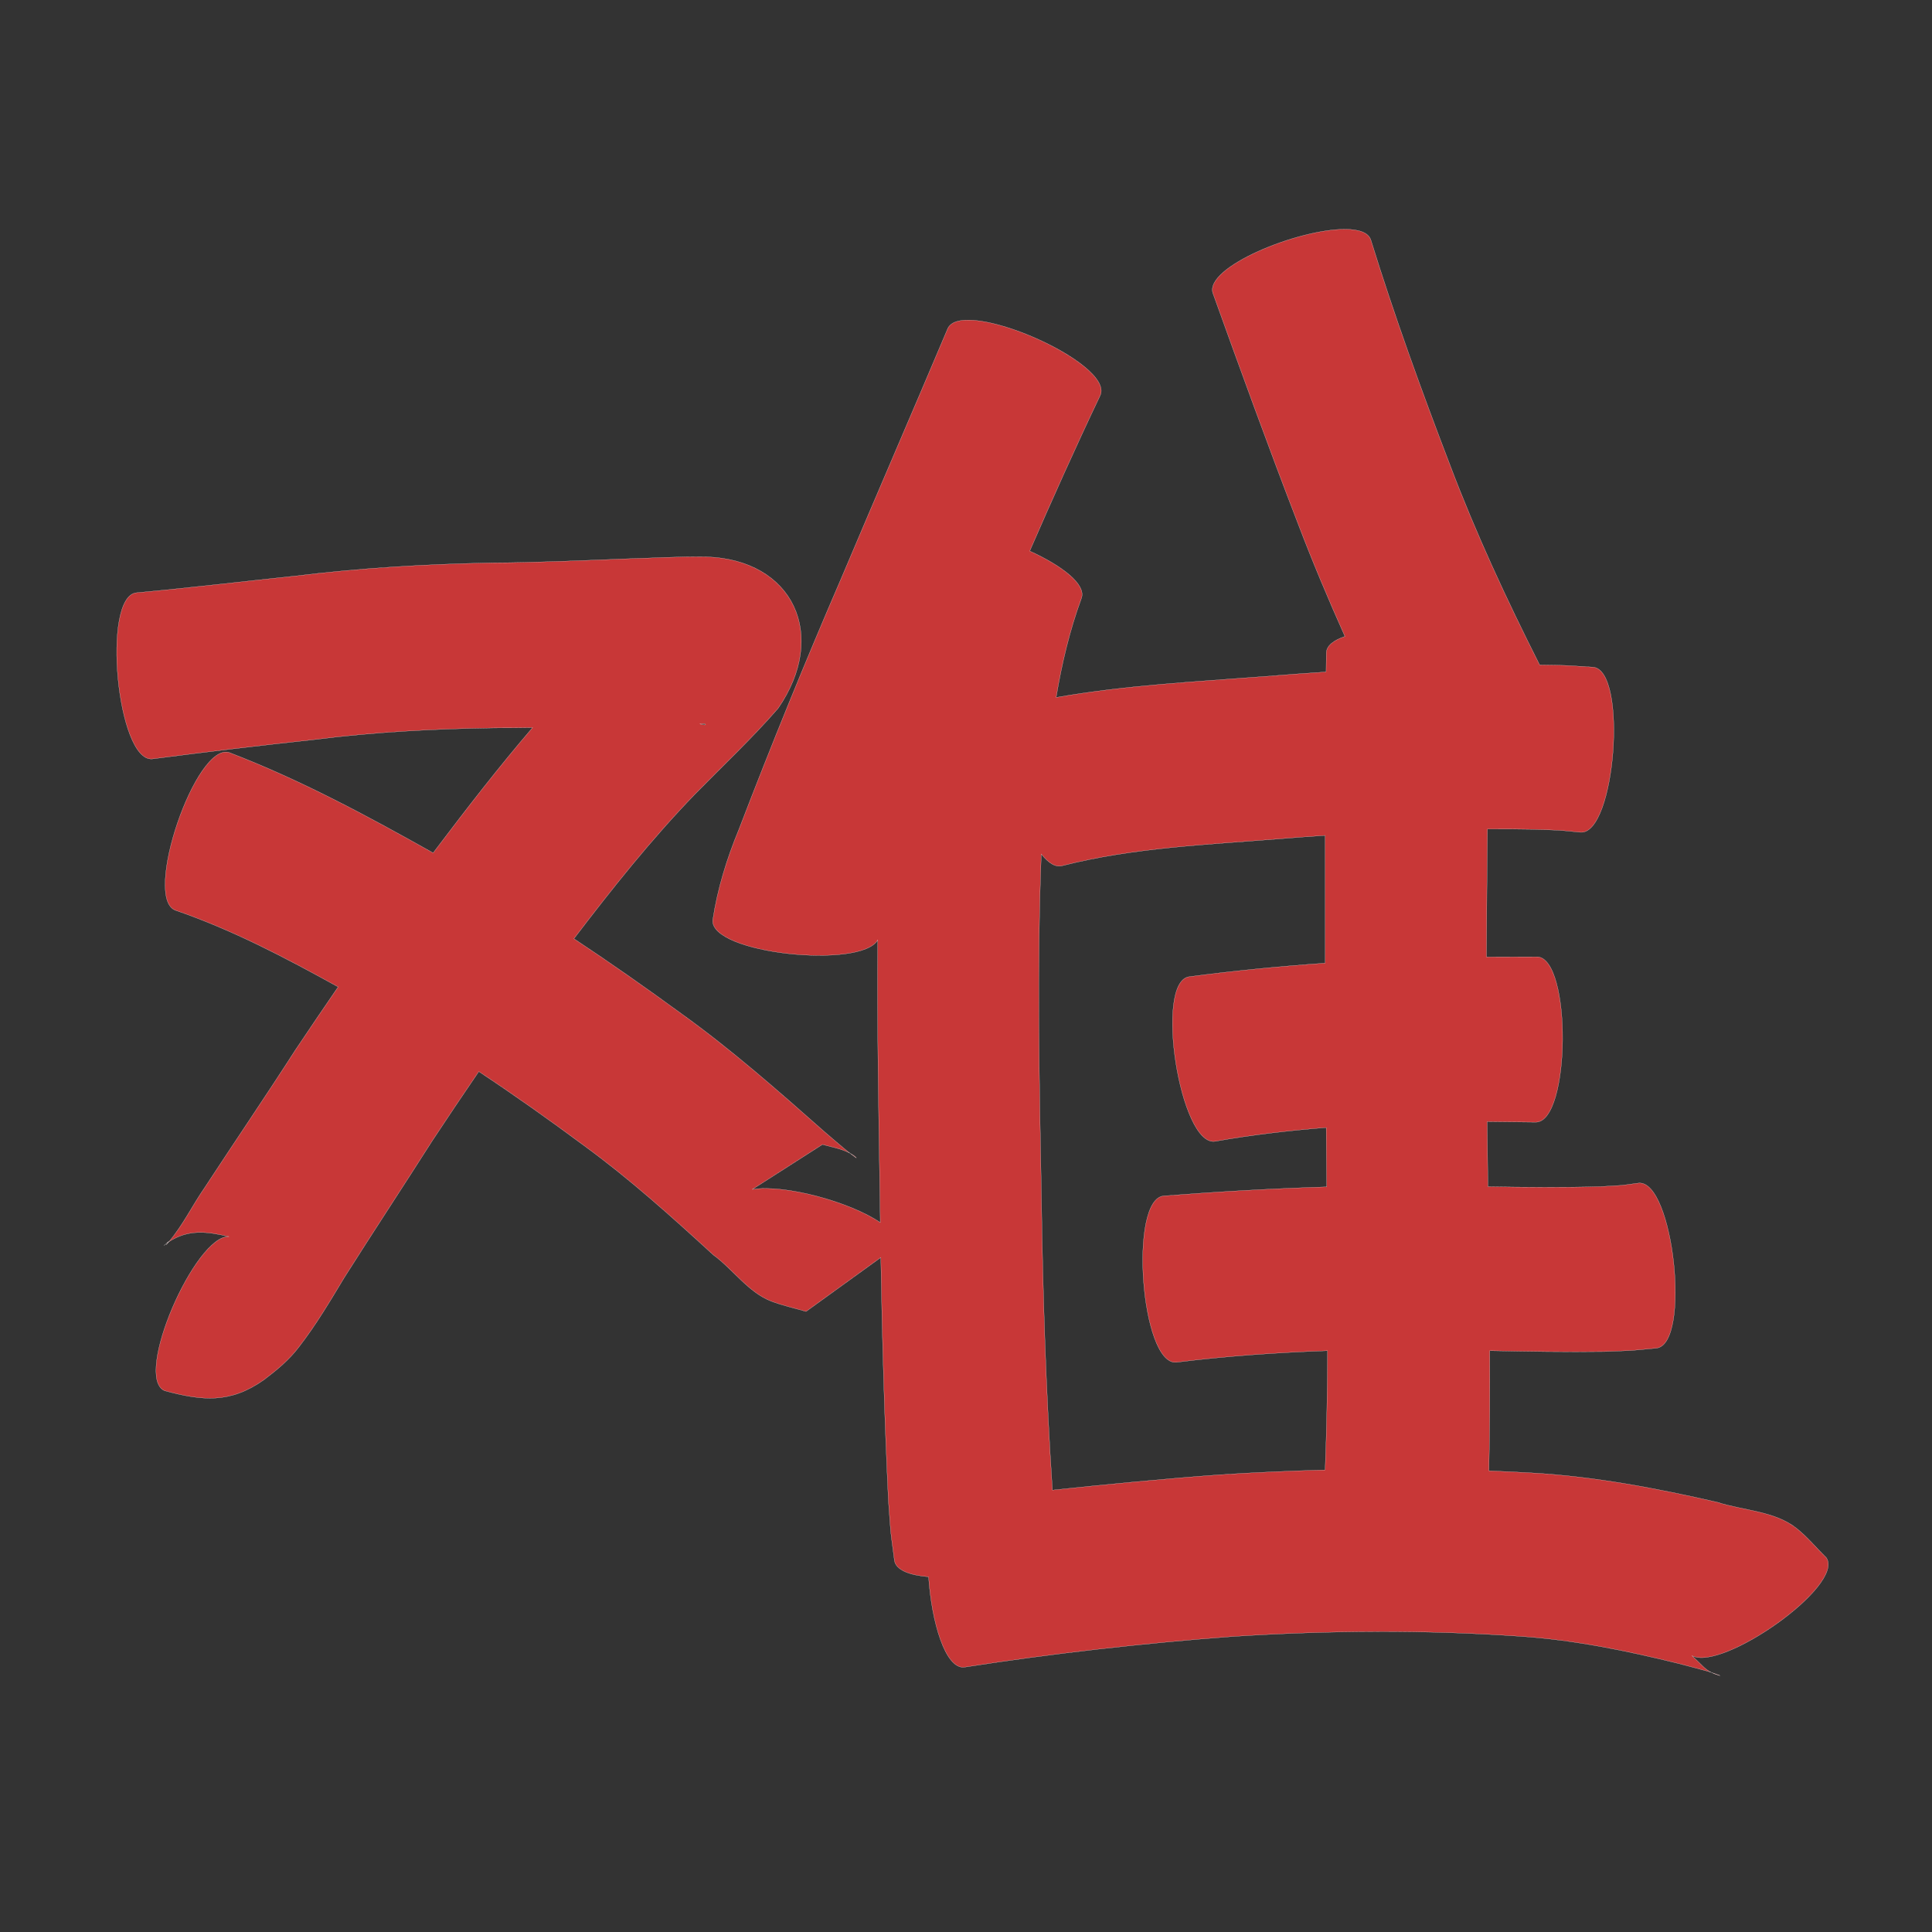<?xml version="1.0" encoding="UTF-8" standalone="no"?>
<svg
   xmlns:dc="http://purl.org/dc/elements/1.1/"
   xmlns:cc="http://creativecommons.org/ns#"
   xmlns:rdf="http://www.w3.org/1999/02/22-rdf-syntax-ns#"
   xmlns:svg="http://www.w3.org/2000/svg"
   xmlns="http://www.w3.org/2000/svg"
   xmlns:sodipodi="http://sodipodi.sourceforge.net/DTD/sodipodi-0.dtd"
   xmlns:inkscape="http://www.inkscape.org/namespaces/inkscape"
   width="1024"
   height="1024"
   id="U96BE"
   version="1.1"
   inkscape:version="0.48.0 r9654"
   sodipodi:docname="U+96BE.svg">
  <rect width="100%" height="100%" fill="#333333" stroke="none"/>
  <defs
     id="defs15" />
  <sodipodi:namedview
     pagecolor="#ffffff"
     bordercolor="#666666"
     borderopacity="1"
     objecttolerance="10"
     gridtolerance="10"
     guidetolerance="10"
     inkscape:pageopacity="0"
     inkscape:pageshadow="2"
     inkscape:window-width="640"
     inkscape:window-height="480"
     id="namedview13"
     showgrid="false"
     inkscape:zoom="0.27441406"
     inkscape:cx="512"
     inkscape:cy="512"
     inkscape:window-x="0"
     inkscape:window-y="25"
     inkscape:window-maximized="0"
     inkscape:current-layer="U96BE" />
  <path
     style="fill:#c83737;fill-opacity:1;fill-rule:nonzero;stroke:#f9f9f9;stroke-width:0.1;stroke-miterlimit:4;stroke-dasharray:none"
     d="M 713.219 121.5 C 688.226 121.259 638.181 141.596 642.875 155.469 C 657.548 196.297 672.339 237.057 687.969 277.531 C 695.658 297.719 704.024 317.614 712.844 337.312 C 706.927 339.309 703.14 342.162 702.969 345.969 C 702.918 349.355 702.887 352.738 702.844 356.125 C 692.273 356.828 681.686 357.602 671.125 358.469 C 633.98 361.321 596.514 363.186 559.781 369.656 C 562.753 351.836 566.91 334.247 573.156 317.188 C 575.995 309.713 562.599 299.709 545.781 292.062 C 557.832 264.364 570.196 236.773 583.188 209.5 C 590.673 192.341 509.767 157.059 502.281 174.219 C 483.637 218.345 464.594 262.283 445.938 306.406 C 426.908 350.425 408.805 394.855 391.625 439.625 C 385.192 455.191 380.313 470.976 377.781 487.594 C 376.112 505.45 456.373 513.761 465.219 498.219 C 464.841 544.034 465.697 589.854 466.406 635.656 C 466.45 639.764 466.51 643.861 466.562 647.969 C 450.366 636.91 415.521 627.568 398.719 630.406 C 411.12 622.473 423.536 614.528 435.938 606.594 C 438.689 607.508 445.62 608.622 450.5 611.219 C 449.945 610.784 449.278 610.28 448.938 610 C 445.375 607.077 440.315 602.707 436.938 599.812 C 412.312 578.048 387.65 556.282 360.906 537.094 C 342.275 523.494 323.412 510.258 304.188 497.531 C 324.407 471.031 345.177 444.895 368.375 420.906 C 383.132 405.86 398.538 391.413 412.375 375.5 C 439.281 336.606 420.309 296.37 373.969 295.125 C 359.816 294.906 345.676 295.796 331.531 296.188 C 308.021 297.104 284.532 298.192 261 298.312 C 226.268 298.976 191.593 300.995 157.094 305.219 C 128.852 308.191 100.652 311.552 72.375 314.156 C 53.686 315.928 62.03 404.022 80.719 402.25 C 109.235 398.524 137.817 395.147 166.406 392.031 C 198.288 387.98 230.327 386.25 262.438 385.812 C 269.055 385.814 275.666 385.766 282.281 385.656 C 264.283 406.642 247.349 428.532 230.688 450.594 C 230.325 451.084 229.956 451.572 229.594 452.062 C 194.589 432.416 159.176 413.298 121.625 398.906 C 103.883 392.86 75.383 476.486 93.125 482.531 C 123.214 492.872 151.436 507.701 179.219 523.094 C 171.663 534.12 164.152 545.174 156.719 556.281 C 140.912 580.89 124.453 605.061 108.438 629.531 C 101.916 638.946 96.924 649.446 89.469 658.188 C 100.03 651.397 109.569 652.713 121.375 655.406 C 103.489 654.528 70.644 729.695 87.188 737.094 C 107.373 742.547 122.04 743.937 139.875 731.344 C 146.657 726.228 153.244 720.801 158.406 713.969 C 167.417 702.371 174.868 689.784 182.438 677.219 C 197.84 652.873 213.711 628.831 229.188 604.531 C 237.294 592.278 245.482 580.062 253.781 567.938 C 272.682 580.46 291.189 593.576 309.406 607.094 C 333.679 624.798 355.986 644.884 378.094 665.156 C 388.306 672.545 396.642 685.043 408.812 689.688 C 414.792 691.97 421.08 693.315 427.219 695.125 C 440.429 685.585 453.633 676.04 466.844 666.5 C 467.549 709.504 468.799 752.508 470.875 795.469 C 472.525 817.309 471.418 806.755 474.062 827.062 C 474.821 832.192 482.106 834.911 492.156 835.75 C 493.73 859.441 500.979 884.684 511.062 883.656 C 558.314 876.307 605.762 870.967 653.438 867.375 C 704.313 864.105 755.334 863.75 806.188 867.312 C 834.531 869.26 862.332 874.943 889.844 881.75 C 893.033 882.582 901.697 884.828 905.219 885.844 C 905.648 885.968 906.333 886.183 907 886.406 C 903.414 884.604 901.822 882.167 896.75 877.531 C 912.549 886.179 978.05 840.358 967.969 825.594 C 962.69 820.397 957.952 814.613 952.156 810 C 940.649 800.841 923.532 800.582 910.156 796.188 C 877.718 788.769 844.986 782.551 811.688 780.656 C 804.188 780.224 796.659 779.856 789.156 779.562 C 789.598 758.353 789.745 737.123 789.594 715.906 C 809.829 716.301 830.067 716.654 850.312 716.375 C 869.211 715.581 859.981 716.226 877.906 714.562 C 896.465 712.553 886.996 625.053 868.438 627.062 C 856.375 628.668 863.032 627.989 848.438 628.906 C 828.497 629.496 808.562 629.27 788.625 628.969 C 788.485 617.482 788.335 605.986 788.219 594.5 C 796.808 594.563 805.381 594.664 813.969 594.781 C 832.56 594.902 833.154 507.246 814.562 507.125 C 805.667 507.131 796.77 507.15 787.875 507.188 C 787.879 506.219 787.871 505.25 787.875 504.281 C 788.015 482.665 788.114 461.031 788.375 439.406 C 796.361 439.372 804.355 439.415 812.344 439.562 C 830.687 440.25 822.257 439.659 837.688 441.125 C 856.258 442.532 862.883 355.001 844.312 353.594 C 825.411 352.422 832.383 352.701 816.062 352.438 C 798.615 317.875 782.268 282.778 768.562 246.531 C 753.459 207.138 739.045 167.436 726.562 127.125 C 725.248 123.241 720.217 121.567 713.219 121.5 z M 907 886.406 C 908.151 886.985 909.486 887.514 911.25 888.031 C 912.872 888.507 909.522 887.251 907 886.406 z M 89.469 658.188 C 89.354 658.261 89.24 658.331 89.125 658.406 C 88.253 659.489 86.91 661.108 89.188 658.5 C 89.279 658.394 89.378 658.294 89.469 658.188 z M 89.125 658.406 C 89.248 658.253 89.376 658.085 89.469 657.969 C 88.654 658.63 84.604 662.059 88.469 658.812 C 88.688 658.662 88.907 658.55 89.125 658.406 z M 450.5 611.219 C 452.375 612.687 454.695 614.443 453.625 613.406 C 452.771 612.578 451.692 611.853 450.5 611.219 z M 372.781 383.594 C 373.222 383.56 373.635 383.601 373.906 383.906 C 374.418 384.485 372.335 384.081 371.594 383.875 C 371.357 383.809 371.117 383.746 370.875 383.688 C 371.072 383.698 371.272 383.707 371.469 383.719 C 371.876 383.753 372.341 383.627 372.781 383.594 z M 702.375 442.781 C 702.37 463.202 702.391 483.611 702.406 504.031 C 702.407 506.176 702.403 508.324 702.406 510.469 C 678.272 512.18 654.184 514.494 630.188 517.688 C 611.68 520.622 625.524 607.874 644.031 604.938 C 663.531 601.492 683.183 599.217 702.906 597.625 C 702.994 608.104 703.101 618.583 703.188 629.062 C 674.391 629.944 645.614 631.598 616.875 633.844 C 598.16 635.225 604.66 723.443 623.375 722.062 C 650.03 718.744 676.807 716.867 703.625 715.906 C 703.579 736.974 703.133 758.044 702.344 779.094 C 683.926 779.585 665.494 780.417 647.094 781.594 C 617.264 783.766 587.536 786.649 557.812 789.781 C 554.396 737.987 552.7 686.087 551.969 634.188 C 550.849 573.693 549.567 513.134 551.906 452.656 C 555.636 457.385 559.49 459.894 563.062 458.844 C 600.503 449.297 639.528 447.711 677.906 444.625 C 686.058 443.948 694.216 443.347 702.375 442.781 z "
     id="path10339" />
</svg>
